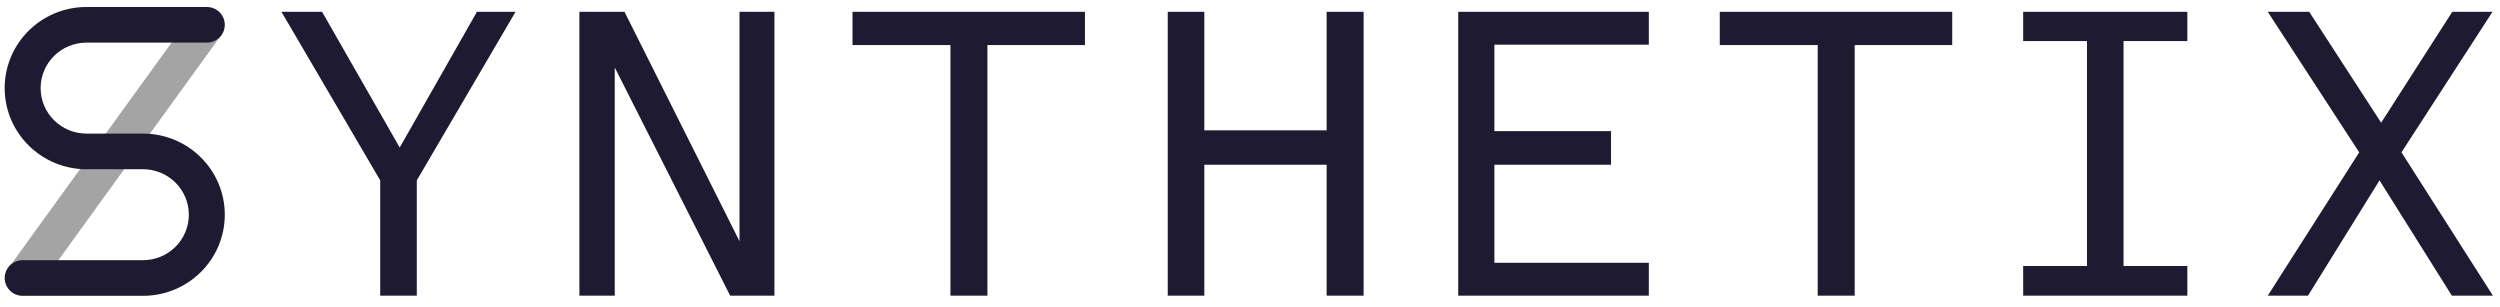 <svg xmlns="http://www.w3.org/2000/svg" xmlns:xlink="http://www.w3.org/1999/xlink" width="1057" height="130" version="1.1" viewBox="0 0 1057 130"><title>logo / full / synthetix / dark</title><desc>Created with Sketch.</desc><g id="logo-/-full-/-synthetix-/-dark" fill="none" fill-rule="evenodd" stroke="none" stroke-width="1"><path id="Y-N-T-H-E-T-I-X" fill="#1E1A31" d="M217.968,5 L176.216,76.255 L176.216,125 L160.752,125 L160.752,76.255 L119,5 L136.182,5 L169,62.377 L201.645,5 L217.968,5 Z M327.441,125 L308.712,125 L259.915,28.526 L259.915,125 L244.967,125 L244.967,5 L264.039,5 L312.664,101.982 L312.664,5 L327.441,5 L327.441,125 Z M458.72,19.048 L417.484,19.048 L417.484,125 L401.848,125 L401.848,19.048 L360.44,19.048 L360.44,5 L458.72,5 L458.72,19.048 Z M576.537,125 L560.901,125 L560.901,69.654 L509.183,69.654 L509.183,125 L493.719,125 L493.719,5 L509.183,5 L509.183,55.099 L560.901,55.099 L560.901,5 L576.537,5 L576.537,125 Z M697.119,125 L616.535,125 L616.535,5 L697.119,5 L697.119,18.879 L631.827,18.879 L631.827,55.437 L681.14,55.437 L681.14,69.654 L631.827,69.654 L631.827,111.121 L697.119,111.121 L697.119,125 Z M825.399,19.048 L784.162,19.048 L784.162,125 L768.526,125 L768.526,19.048 L727.118,19.048 L727.118,5 L825.399,5 L825.399,19.048 Z M924.813,125 L855.398,125 L855.398,112.475 L882.373,112.475 L882.373,17.355 L855.398,17.355 L855.398,5 L924.813,5 L924.813,17.355 L897.837,17.355 L897.837,112.475 L924.813,112.475 L924.813,125 Z M1054,125 L1036.646,125 L1006.062,76.255 L975.822,125 L958.812,125 L997.471,64.408 L958.812,5 L976.337,5 L1006.75,51.883 L1036.818,5 L1053.828,5 L1015.341,64.408 L1054,125 Z"/><g id="logo-/-glyph-/-snx-/-dark"><polygon id="Stroke" fill="#4A4A4A" fill-rule="nonzero" points="16.26 121.657 3.901 112.886 81.633 5.445 93.991 14.216" opacity=".5"/><path id="Path" fill="#1E1A31" fill-rule="evenodd" d="M56.299,56.481 L60.449,56.481 C79.553,56.481 95.04,71.836 95.04,90.778 C95.04,109.72 79.553,125.076 60.449,125.076 L9.579,125.076 C5.382,125.076 1.98,121.702 1.98,117.541 C1.98,113.38 5.382,110.007 9.579,110.007 L60.449,110.007 C71.159,110.007 79.842,101.398 79.842,90.778 C79.842,80.159 71.159,71.55 60.449,71.55 L40.724,71.55 L40.721,71.55 L36.571,71.55 C17.467,71.55 1.98,56.194 1.98,37.252 C1.98,18.31 17.467,2.955 36.571,2.955 L87.441,2.955 C91.638,2.955 95.04,6.328 95.04,10.489 C95.04,14.65 91.638,18.024 87.441,18.024 L36.571,18.024 C25.861,18.024 17.178,26.633 17.178,37.252 C17.178,47.872 25.861,56.481 36.571,56.481 L56.296,56.481 C56.297,56.481 56.298,56.481 56.299,56.481 L56.299,56.481 Z"/></g></g></svg>